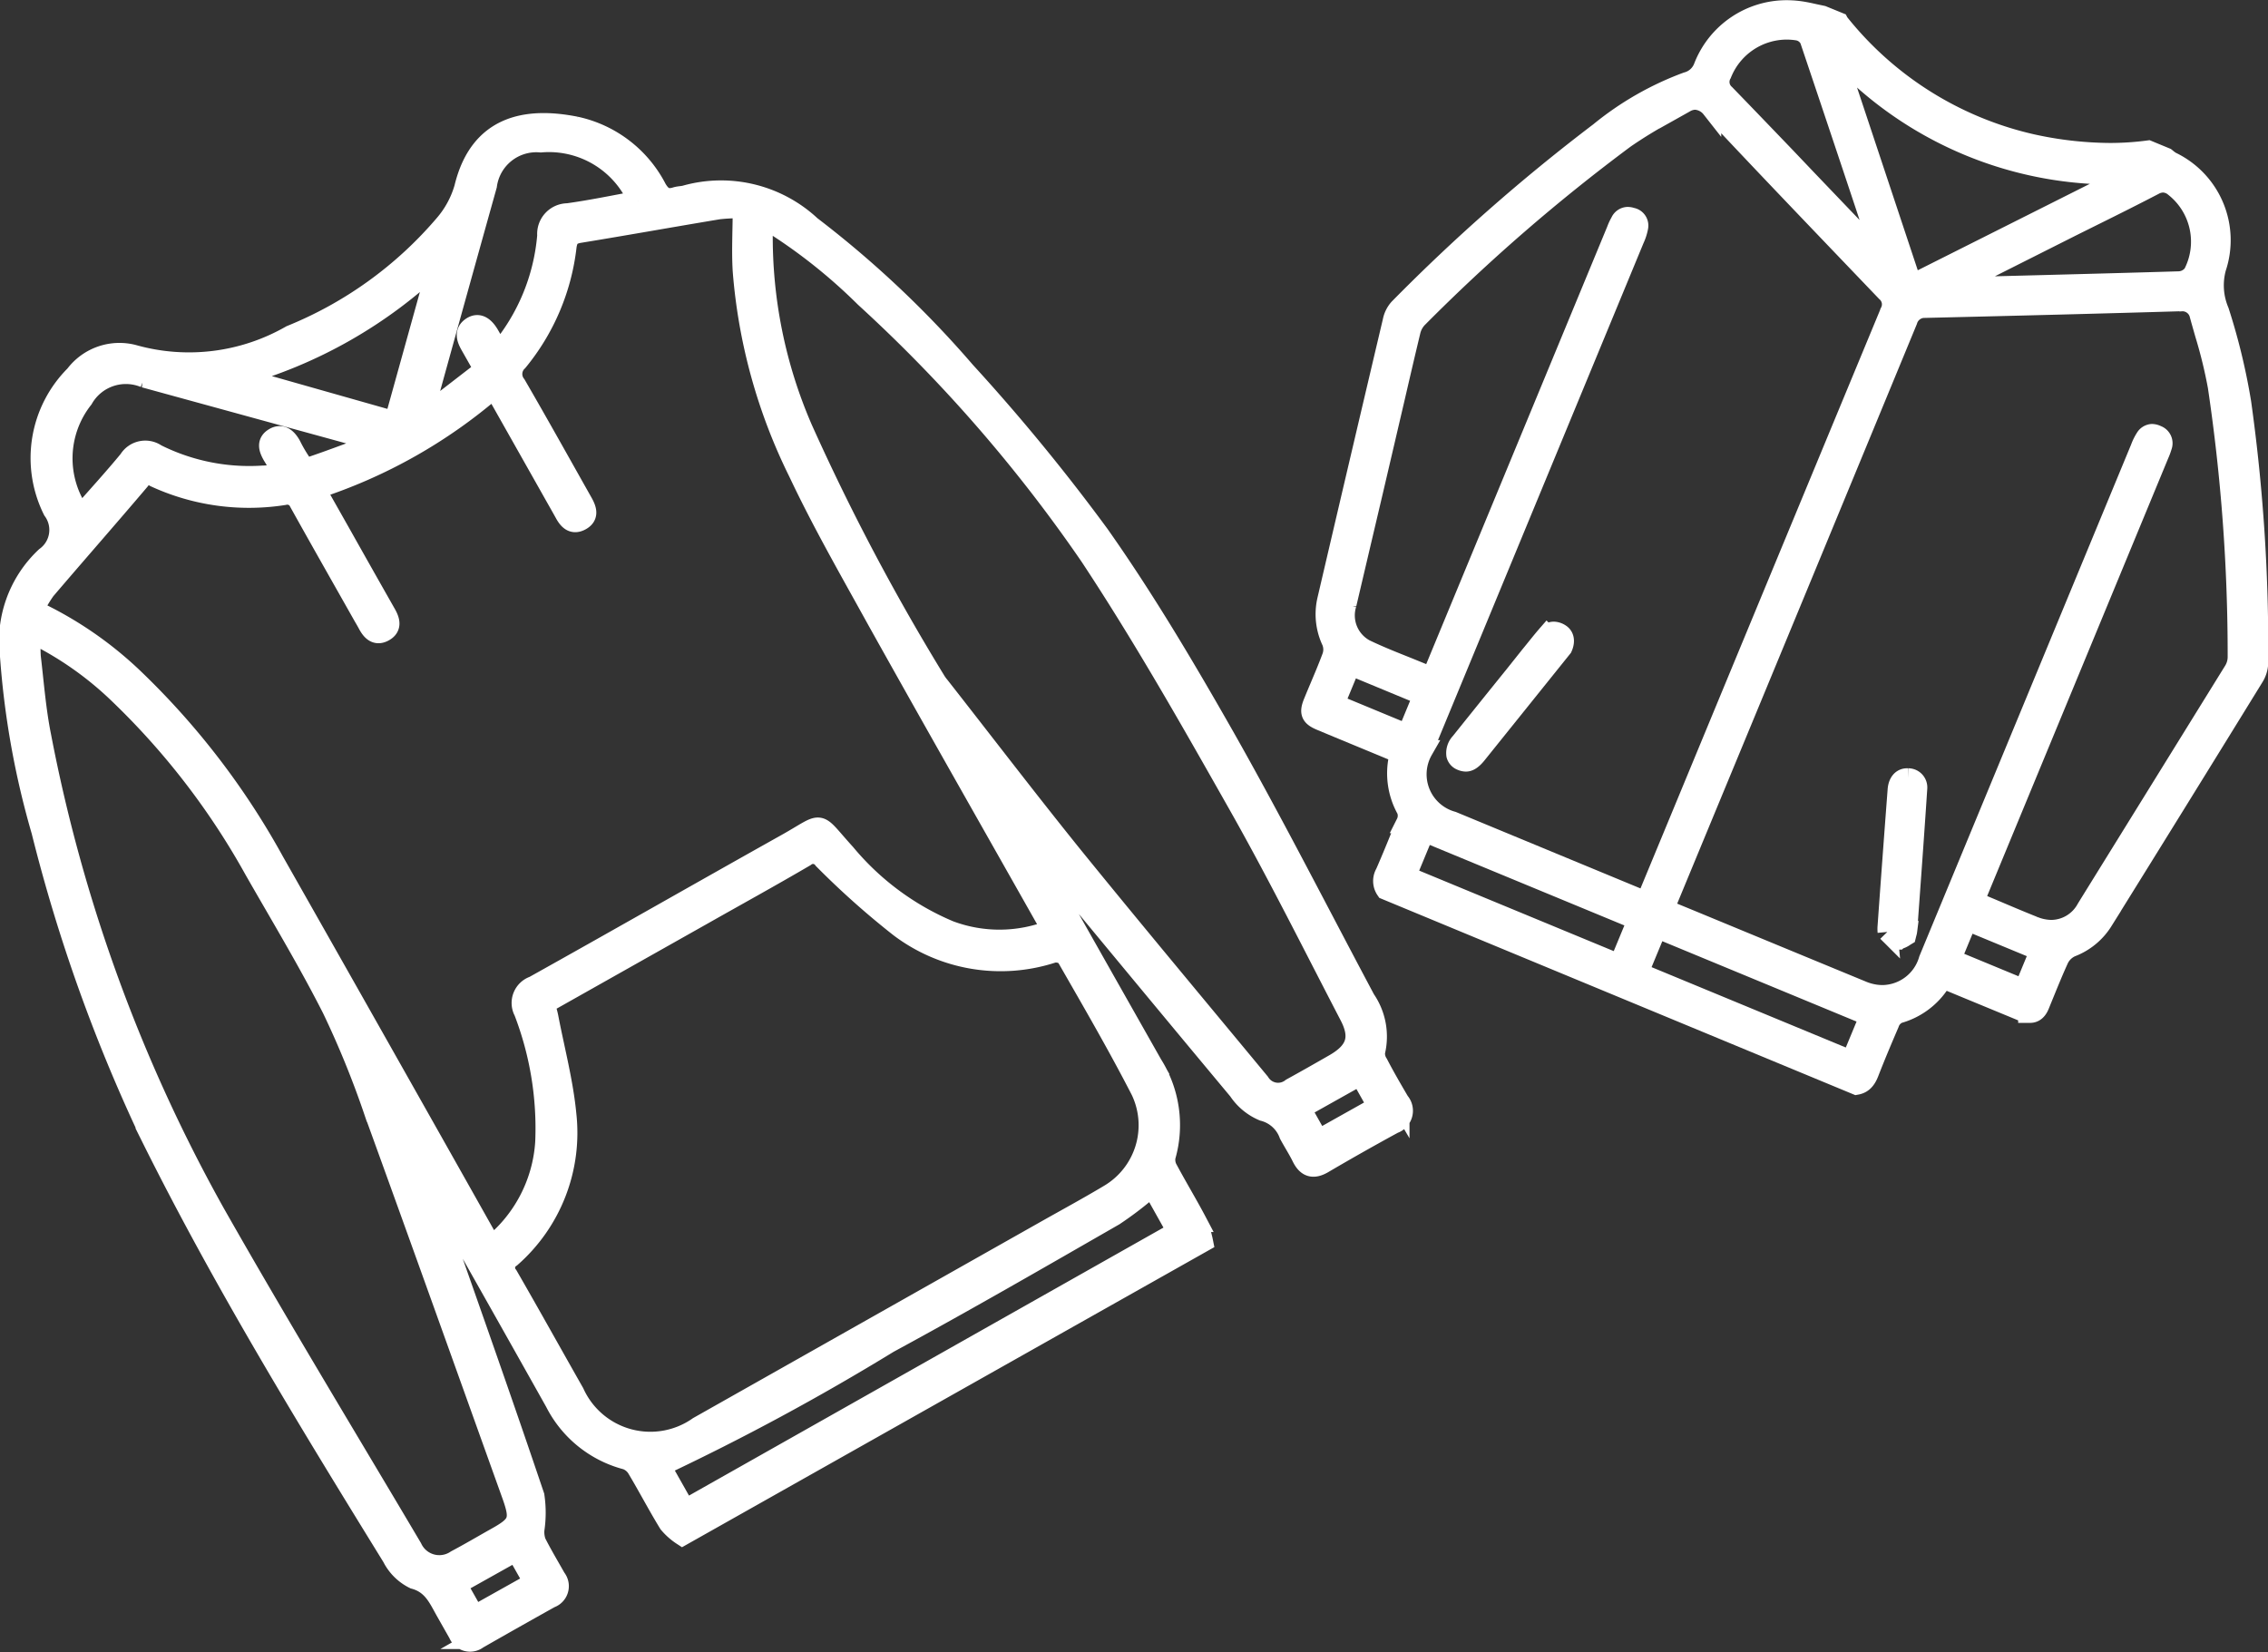 <svg xmlns="http://www.w3.org/2000/svg" width="34.188" height="24.904" viewBox="0 0 34.188 24.904">
  <rect x="0" y="0" width="34.188" height="24.904" fill="#333333" stroke="none"/>
  <g id="Group_2206" data-name="Group 2206" transform="translate(370.365 -52.165)">
    <g id="Group_2195" data-name="Group 2195" transform="translate(-350.602 52.315)">
      <g id="Group_2194" data-name="Group 2194" transform="translate(0)">
        <g id="Group_2191" data-name="Group 2191">
          <path id="Path_1578" data-name="Path 1578" d="M-256.824,60.578a.233.233,0,0,1-.009-.251c.113-.258.22-.524.312-.753a.251.251,0,0,0,.009-.206,1.116,1.116,0,0,1-.117-.783l.012-.065-.507-.21c-.227-.094-.455-.188-.682-.283-.151-.064-.173-.12-.111-.273.031-.076.063-.152.095-.228.064-.152.127-.3.186-.459a.328.328,0,0,0-.005-.235.955.955,0,0,1-.066-.628q.49-2.1.986-4.2a.406.406,0,0,1,.093-.188,28.061,28.061,0,0,1,3.024-2.659,4.59,4.59,0,0,1,1.317-.755.366.366,0,0,0,.251-.224,1.344,1.344,0,0,1,1.252-.86,1.494,1.494,0,0,1,.179.011c.081.01.16.027.244.046l.118.025.245.1a.1.1,0,0,0,.013.019,5.18,5.18,0,0,0,2.912,1.82,5.589,5.589,0,0,0,1.163.131,4.4,4.4,0,0,0,.579-.038l.264.109.015.012a.472.472,0,0,0,.067.048,1.313,1.313,0,0,1,.679,1.6,1,1,0,0,0,.043.655,9.446,9.446,0,0,1,.334,1.379,26.622,26.622,0,0,1,.256,3.93.428.428,0,0,1-.069.212q-1.132,1.838-2.272,3.671a.974.974,0,0,1-.478.393.377.377,0,0,0-.187.18c-.087.191-.167.389-.245.58l-.048.118c-.042.1-.1.115-.14.115l-.03,0a.561.561,0,0,1-.13-.042l-.833-.344-.321-.133-.037.056a1.1,1.1,0,0,1-.634.471.25.25,0,0,0-.138.151c-.106.247-.209.49-.306.74-.044.114-.1.169-.189.185Zm3.81,1.247,3.205,1.326.277-.668-3.205-1.326Zm8.162-10.118c-1.145.034-2.4.066-3.837.1a.267.267,0,0,0-.271.191q-1.557,3.774-3.12,7.546l-.543,1.312.1.052a.469.469,0,0,0,.045.022l.243.1q1.293.535,2.587,1.069a.831.831,0,0,0,.216.059.841.841,0,0,0,.1.006.735.735,0,0,0,.692-.534l3.191-7.711a.767.767,0,0,1,.074-.15.126.126,0,0,1,.1-.063.178.178,0,0,1,.075.02.128.128,0,0,1,.076.169.907.907,0,0,1-.044.119l-2.771,6.7.055.054a.127.127,0,0,0,.044.033l.169.071c.2.085.4.17.608.253a.725.725,0,0,0,.274.057.608.608,0,0,0,.526-.32l.019-.031q1.1-1.776,2.2-3.553a.4.4,0,0,0,.06-.206,27.476,27.476,0,0,0-.3-4.083,7.128,7.128,0,0,0-.193-.789c-.027-.095-.054-.189-.08-.284a.265.265,0,0,0-.29-.207h-.018Zm-3.449,9.917,1.095.453.24-.58-1.095-.453Zm-8.216-1.254,3.21,1.328.275-.664-3.21-1.328Zm3.339-9.936a.186.186,0,0,1,.059.011.122.122,0,0,1,.1.145.764.764,0,0,1-.059.182l-3.184,7.7a.735.735,0,0,0,.443,1.074l2.915,1.207.568-1.371q1.556-3.76,3.114-7.518a.248.248,0,0,0-.061-.3c-.98-1.024-1.8-1.878-2.635-2.769a.331.331,0,0,0-.242-.126.314.314,0,0,0-.158.047l-.232.13a6.785,6.785,0,0,0-.67.406,27.544,27.544,0,0,0-3.126,2.71.426.426,0,0,0-.106.2c-.082.341-.161.682-.24,1.023l-.324,1.387q-.2.848-.4,1.7a.579.579,0,0,0,.28.68c.208.1.418.183.641.272l.285.116.076.032,2.788-6.738a.789.789,0,0,1,.058-.124A.125.125,0,0,1-253.178,50.434Zm-4.419,7.343,1.094.453.241-.582-1.094-.453Zm12.489-7.86a.294.294,0,0,0-.137.038c-.292.152-.587.3-.882.446l-.348.173-1.5.755.024.159,1.008-.026c.689-.018,1.379-.036,2.069-.057a.276.276,0,0,0,.219-.113,1.049,1.049,0,0,0-.28-1.307A.278.278,0,0,0-245.109,49.917Zm-4.839-1.637,1.054,3.171,2.986-1.5-.034-.155a5.669,5.669,0,0,1-3.871-1.6Zm-.851-.668a1.057,1.057,0,0,0-.963.667.244.244,0,0,0,.051.305c.3.309.6.622.9.934l.335.352.9.941.1-.084.007-.074-.132-.4q-.415-1.246-.834-2.49a.245.245,0,0,0-.177-.137A1.057,1.057,0,0,0-250.8,47.612Z" transform="translate(257.951 -47.315)" fill="#fff" stroke="#fff" stroke-width="0.3"/>
        </g>
        <g id="Group_2192" data-name="Group 2192" transform="translate(2.185 9.373)">
          <path id="Path_1579" data-name="Path 1579" d="M-244.491,106.383a.172.172,0,0,1-.065-.015.124.124,0,0,1-.079-.084.229.229,0,0,1,.062-.189q.406-.507.814-1.012l.239-.3c.083-.1.166-.208.253-.308a.129.129,0,0,1,.1-.052.188.188,0,0,1,.1.033c.061.039.073.116.032.207l-.441.549q-.429.534-.858,1.068C-244.411,106.372-244.46,106.383-244.491,106.383Z" transform="translate(244.639 -104.425)" fill="#fff" stroke="#fff" stroke-width="0.3"/>
        </g>
        <g id="Group_2193" data-name="Group 2193" transform="translate(8.689 11.581)">
          <path id="Path_1580" data-name="Path 1580" d="M-204.847,120.309c-.035,0-.088-.042-.158-.116a.486.486,0,0,1,0-.091q.073-1.025.151-2.049c.008-.11.062-.177.144-.177h.019a.139.139,0,0,1,.135.15c-.038.58-.08,1.159-.122,1.738l-.03.413a.178.178,0,0,1-.007.032l-.01.04-.015.009a.29.29,0,0,1-.106.05Z" transform="translate(205.006 -117.876)" fill="#fff" stroke="#fff" stroke-width="0.3"/>
        </g>
      </g>
    </g>
    <g id="Group_2196" data-name="Group 2196" transform="translate(-370.215 54.005)">
      <path id="Path_1581" data-name="Path 1581" d="M-360.079,91.282a.943.943,0,0,1-.207-.183c-.165-.269-.311-.55-.473-.821a.314.314,0,0,0-.165-.14A1.68,1.68,0,0,1-362,89.27q-.96-1.711-1.929-3.418l-.094-.166-.035.015c.117.318.238.634.35.954.472,1.342.946,2.682,1.4,4.029a1.713,1.713,0,0,1,0,.506.453.453,0,0,0,.025.194c.093.184.2.362.3.54a.19.19,0,0,1-.086.3q-.549.306-1.094.618a.189.189,0,0,1-.292-.08q-.1-.176-.2-.353c-.111-.2-.2-.4-.467-.472a.735.735,0,0,1-.333-.33c-1.275-2.068-2.543-4.14-3.627-6.318a24.64,24.64,0,0,1-1.66-4.627,12.7,12.7,0,0,1-.473-2.635,1.742,1.742,0,0,1,.537-1.5.5.5,0,0,0,.11-.7,1.765,1.765,0,0,1,.334-2.04.838.838,0,0,1,.905-.3,3.088,3.088,0,0,0,2.348-.3,6,6,0,0,0,2.313-1.668,1.468,1.468,0,0,0,.3-.553c.227-.943.932-1.075,1.684-.925a1.8,1.8,0,0,1,1.219.934c.076.131.153.171.29.128.049-.015.1-.012.152-.028a1.986,1.986,0,0,1,1.884.464,15.426,15.426,0,0,1,2.327,2.194,29.523,29.523,0,0,1,2.019,2.46c.689.977,1.3,2.011,1.893,3.053.736,1.3,1.414,2.634,2.117,3.953a.987.987,0,0,1,.147.792.273.273,0,0,0,.046.177c.1.193.211.384.322.573a.206.206,0,0,1-.089.332q-.535.291-1.061.6c-.151.088-.25.06-.327-.1-.057-.115-.128-.224-.189-.338a.56.56,0,0,0-.389-.352.842.842,0,0,1-.376-.311c-1.117-1.339-2.227-2.683-3.368-4.061l.122.215c.65,1.15,1.3,2.3,1.951,3.45a1.711,1.711,0,0,1,.2,1.391.289.289,0,0,0,.034.195c.143.267.3.526.441.794a1.612,1.612,0,0,1,.091.3Zm-5.527-15.775.389.688q.337.6.675,1.195c.056.1.085.2-.035.266s-.191-.014-.244-.113c-.021-.04-.044-.079-.067-.118-.32-.567-.642-1.132-.958-1.7a.2.2,0,0,0-.239-.127,3.388,3.388,0,0,1-1.943-.269.162.162,0,0,0-.229.046c-.47.554-.95,1.1-1.422,1.653a2.088,2.088,0,0,0-.177.3,5.606,5.606,0,0,1,1.49,1.014,11.466,11.466,0,0,1,2.134,2.775q1.583,2.79,3.157,5.587l.118.208a2.179,2.179,0,0,0,.81-1.564,4.9,4.9,0,0,0-.323-1.966.271.271,0,0,1,.151-.386c1.272-.71,2.536-1.432,3.807-2.144.595-.333.426-.364.893.148a4.107,4.107,0,0,0,1.566,1.161,2.142,2.142,0,0,0,1.54-.013l-.123-.217c-.843-1.492-1.691-2.981-2.526-4.478-.4-.725-.816-1.449-1.17-2.2a8.3,8.3,0,0,1-.838-3.033c-.019-.306,0-.613,0-.946a2.883,2.883,0,0,0-.36.016c-.7.116-1.394.241-2.093.355-.13.021-.18.067-.2.2a3.32,3.32,0,0,1-.736,1.737.26.26,0,0,0-.026.352c.343.591.675,1.188,1.01,1.782.055.1.087.2-.035.266s-.191-.013-.245-.112c-.072-.13-.146-.258-.218-.387l-.843-1.493A7.77,7.77,0,0,1-365.606,75.507Zm3.455,7.759c.02.076.041.137.053.2.094.491.225.979.272,1.474a2.5,2.5,0,0,1-.837,2.15.182.182,0,0,0-.044.273c.338.586.666,1.177,1,1.765a1.258,1.258,0,0,0,1.869.51l5.266-2.974c.309-.174.62-.343.924-.525a1.211,1.211,0,0,0,.479-1.564c-.353-.687-.742-1.355-1.126-2.025a.229.229,0,0,0-.2-.051,2.529,2.529,0,0,1-2.312-.387,12.334,12.334,0,0,1-1.147-1.023.189.189,0,0,0-.275-.039c-.512.3-1.03.585-1.546.877Zm3.305-11.836c-.009.088-.017.144-.02.2a7.25,7.25,0,0,0,.6,2.966,33.64,33.64,0,0,0,2,3.788.683.683,0,0,0,.067.094c.667.851,1.323,1.71,2,2.55.932,1.149,1.882,2.284,2.825,3.424a.323.323,0,0,0,.477.083c.215-.118.427-.239.64-.361.335-.191.407-.4.231-.734-.55-1.057-1.081-2.125-1.667-3.162-.72-1.272-1.441-2.547-2.247-3.765a22.562,22.562,0,0,0-3.388-3.894A8.221,8.221,0,0,0-358.846,71.43ZM-369.9,77.672a3.363,3.363,0,0,0,0,.36c.047.4.078.808.157,1.2a23.979,23.979,0,0,0,2.621,7.189c.965,1.7,1.977,3.365,2.971,5.045a.45.45,0,0,0,.661.183c.2-.106.393-.22.59-.331.361-.2.386-.269.244-.664-.689-1.92-1.375-3.841-2.071-5.758a14,14,0,0,0-.633-1.554c-.361-.712-.776-1.4-1.171-2.091A11.188,11.188,0,0,0-368.57,78.6,5.076,5.076,0,0,0-369.9,77.672Zm16.9,8.351a5.252,5.252,0,0,1-.569.438c-1.128.648-2.256,1.3-3.4,1.92a35.953,35.953,0,0,1-3.433,1.854l.366.648,7.413-4.187Zm-7.748-14.862a1.461,1.461,0,0,0-1.466-.879.75.75,0,0,0-.81.648q-.453,1.618-.9,3.237c-.017.06-.028.121-.043.181l.033.027.866-.669-.212-.374c-.056-.1-.085-.2.027-.272s.2.014.261.116c.046.08.091.16.148.262a3.11,3.11,0,0,0,.727-1.754.312.312,0,0,1,.309-.336C-361.456,71.3-361.1,71.225-360.748,71.161Zm-4,3.669-.016-.058c-.055-.017-.109-.035-.164-.05l-3.259-.894a.74.74,0,0,0-.923.318,1.448,1.448,0,0,0-.036,1.747c.242-.276.489-.545.721-.827a.293.293,0,0,1,.417-.088,3.134,3.134,0,0,0,1.608.324c.091,0,.182-.024.292-.039-.06-.106-.1-.185-.149-.262-.057-.1-.092-.2.025-.269s.2.015.257.119a2.18,2.18,0,0,0,.156.266.158.158,0,0,0,.135.053C-365.371,75.064-365.061,74.946-364.75,74.83Zm-2.043-1.019,2.37.672.667-2.4A7.086,7.086,0,0,1-366.793,73.811Zm16.3,11.5.892-.5-.262-.465-.892.5Zm-12.722,7.175.893-.5-.264-.467-.893.5Z" transform="translate(370.215 -69.974)" fill="#fff" stroke="#fff" stroke-width="0.3"/>
    </g>
  </g>
</svg>
